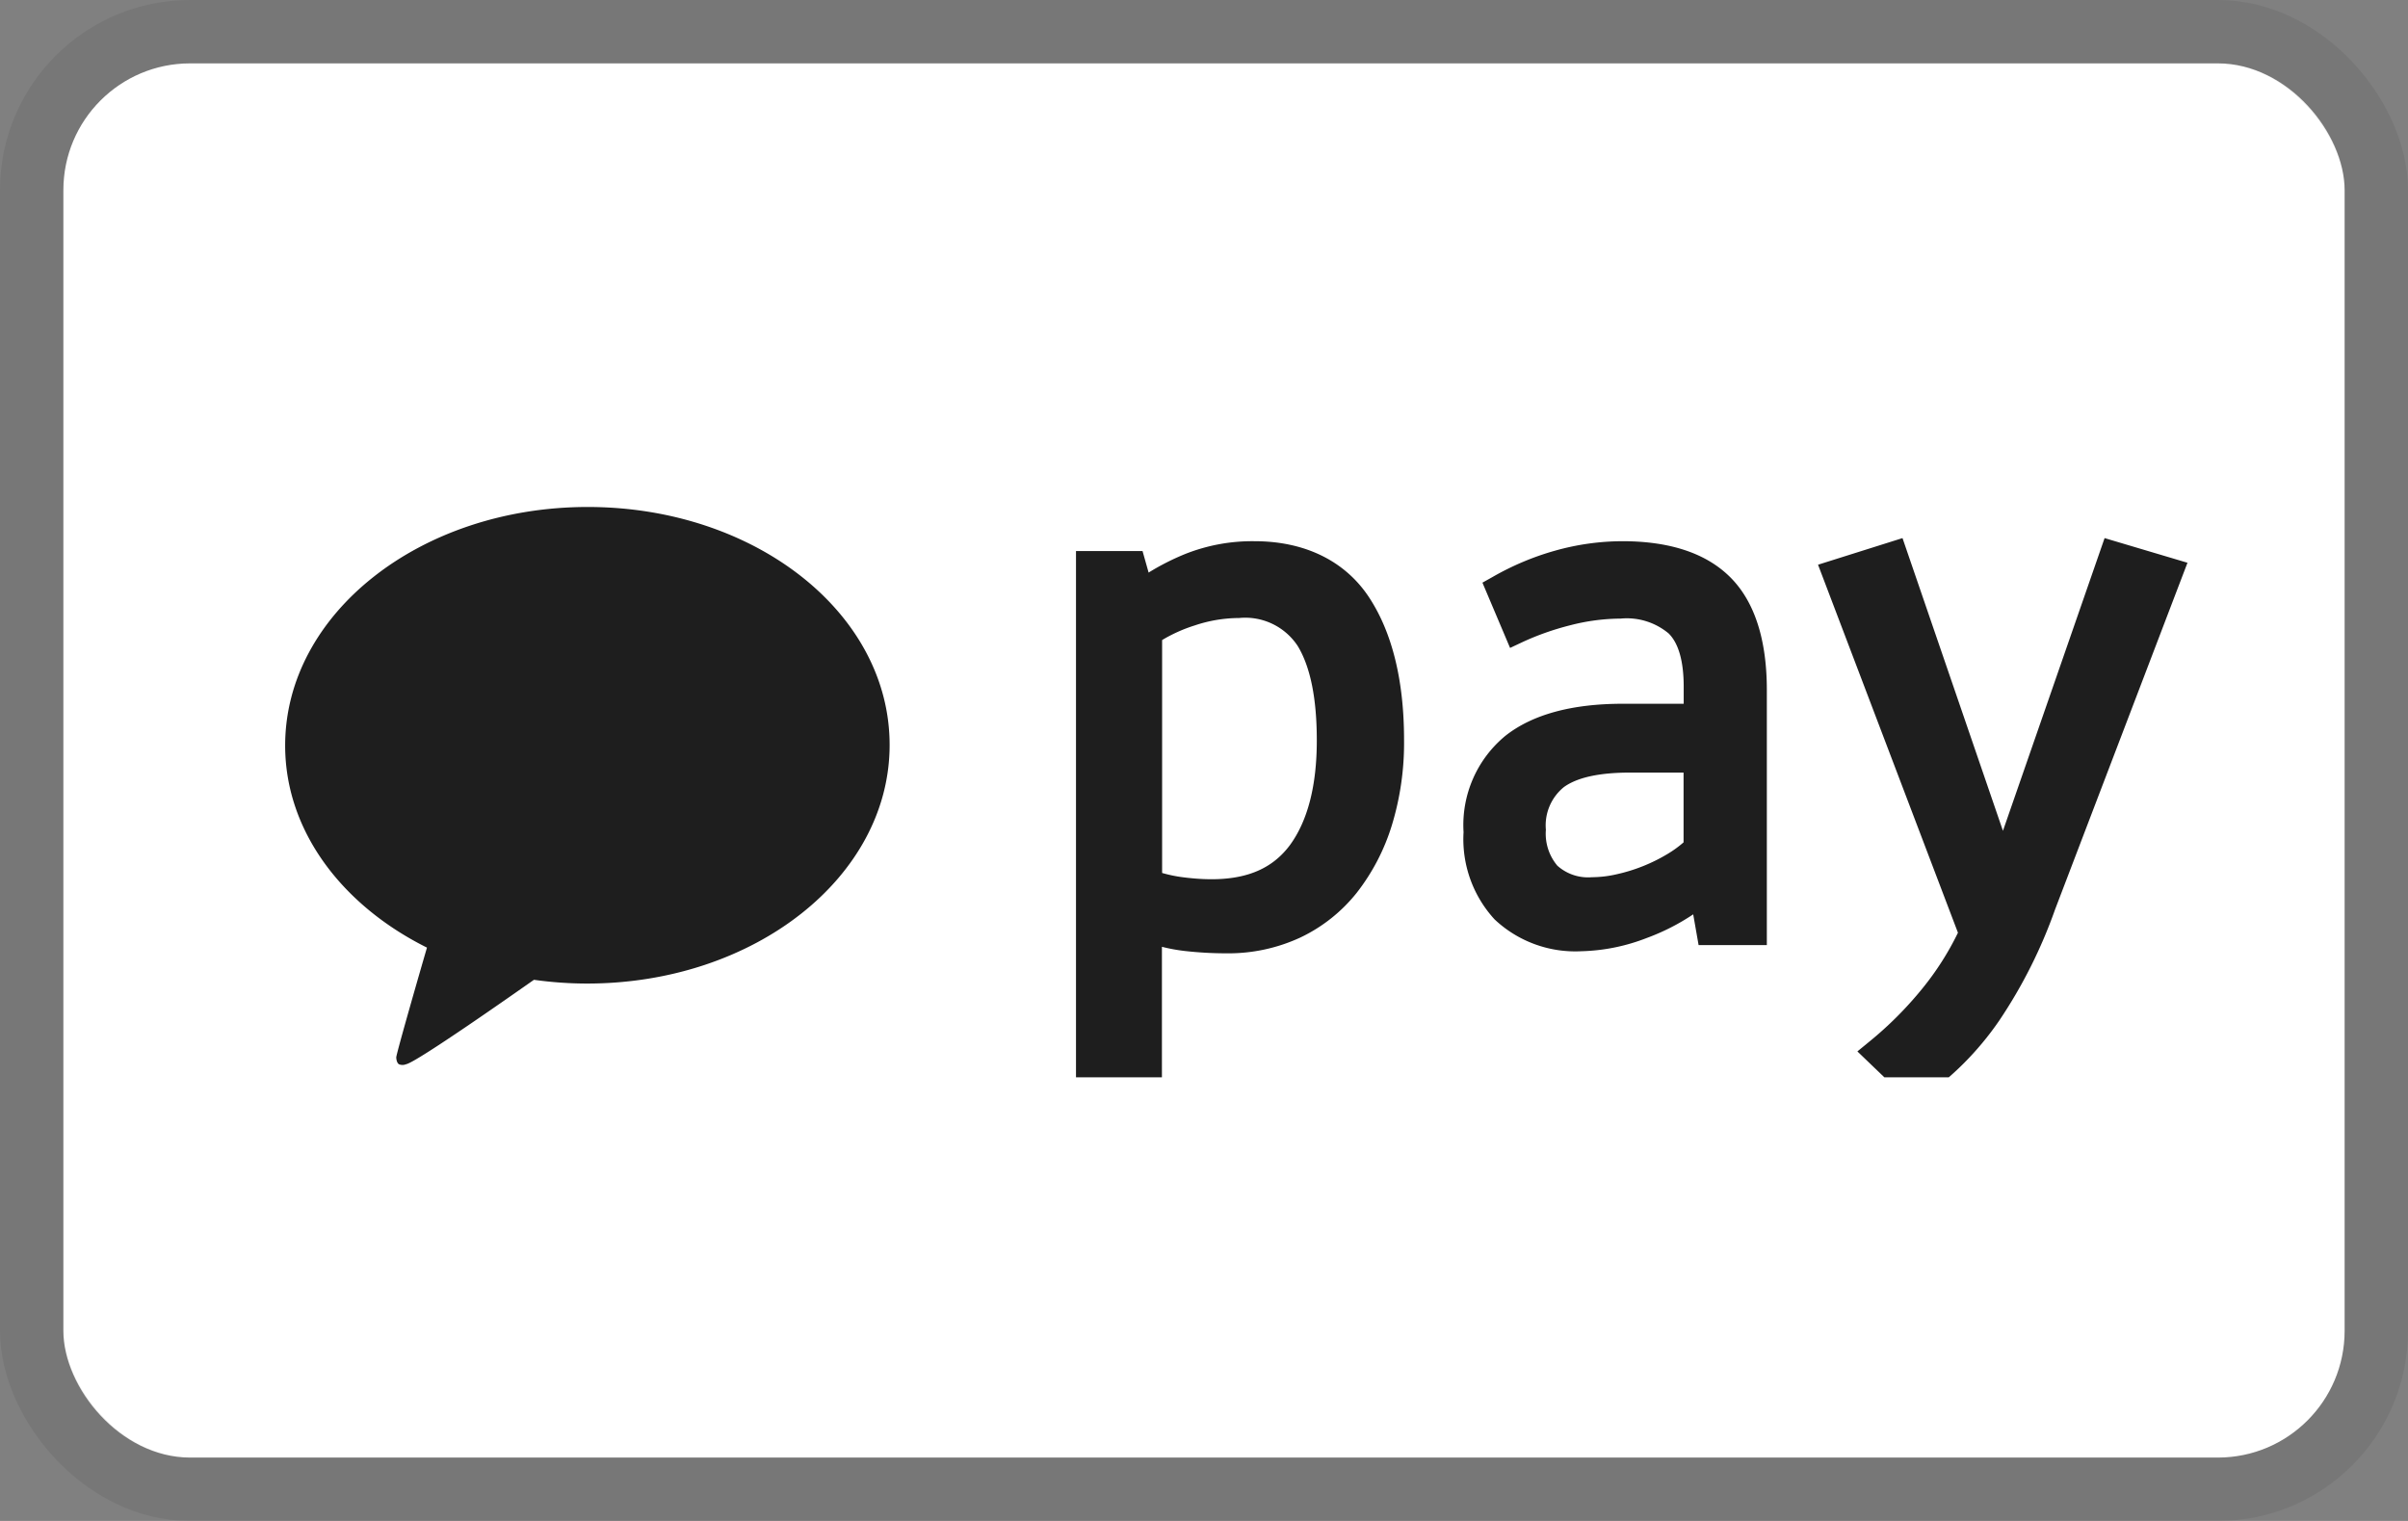 <svg width="38" height="24" viewBox="0 0 38 24" fill="none" xmlns="http://www.w3.org/2000/svg" role="img" aria-labelledby="pi-kakao_pay"><rect x="0" y="0" width="38" height="24" fill="#808080" stroke="none"/><title id="pi-kakao_pay">Kakao Pay</title><rect x="1" y="1" width="36" height="22" rx="2" fill="#fff"/><rect x=".5" y=".5" width="37" height="23" rx="2.5" stroke="#000" stroke-opacity=".07"/><g clip-path="url(#pi-clip0)" fill="#1E1E1E"><path d="M9.274 8C6.637 8 4.5 9.68 4.5 11.764c0 1.344.894 2.52 2.238 3.189-.074.252-.47 1.623-.485 1.73 0 0 0 .082.042.11a.145.145 0 00.113 0c.151-.02 1.74-1.137 2.018-1.332.278.039.558.059.84.059 2.636 0 4.773-1.68 4.773-3.764C14.04 9.67 11.91 8 9.274 8zM19.797 8.54a2.87 2.87 0 00-1.087.199 3.857 3.857 0 00-.584.296l-.096-.34h-1.05v8.498h1.356V14.94c.121.031.244.053.368.067.215.024.43.036.646.036a2.7 2.7 0 001.172-.25 2.52 2.52 0 00.888-.705c.248-.318.436-.679.554-1.064.133-.436.198-.89.193-1.346 0-.945-.189-1.705-.558-2.261-.37-.556-.995-.877-1.802-.877zm.983 3.148c0 .708-.143 1.26-.42 1.642-.336.456-.869.62-1.698.512a2.173 2.173 0 01-.323-.067V10.1c.16-.096.333-.174.512-.23.227-.077.464-.117.703-.118a.99.99 0 01.924.44c.2.328.302.826.302 1.489v.008zM25.602 8.54a3.943 3.943 0 00-1.05.146c-.35.097-.686.239-1.001.42l-.157.088.436 1.03.198-.093c.242-.112.494-.2.753-.265.26-.068.527-.103.796-.105a1.03 1.03 0 01.756.235c.157.156.237.441.237.84v.269h-.96c-.802 0-1.423.168-1.849.502a1.824 1.824 0 00-.665 1.524 1.87 1.87 0 00.49 1.377 1.857 1.857 0 001.37.502 3.04 3.04 0 001.034-.21c.258-.095.503-.22.73-.372l.085.485h1.077v-4.024c0-.796-.193-1.394-.573-1.776-.38-.382-.955-.573-1.707-.573zm-.48 5.302a.726.726 0 01-.546-.182.785.785 0 01-.181-.567.777.777 0 01.283-.672c.21-.153.559-.23 1.05-.23h.84v1.101a1.74 1.74 0 01-.246.179 2.68 2.68 0 01-.812.325c-.128.03-.258.045-.389.046zM33.212 8.491l-1.604 4.619-1.585-4.619-1.333.42 2.208 5.807a4.533 4.533 0 01-.564.883c-.25.308-.532.59-.84.84l-.183.15.874.839.14-.097c.48-.331.894-.747 1.224-1.228a7.8 7.8 0 00.882-1.755l2.089-5.47-1.308-.389z"/></g><defs><clipPath id="pi-clip0"><path fill="#fff" d="M3 7h32v10H3z"/></clipPath></defs></svg>
